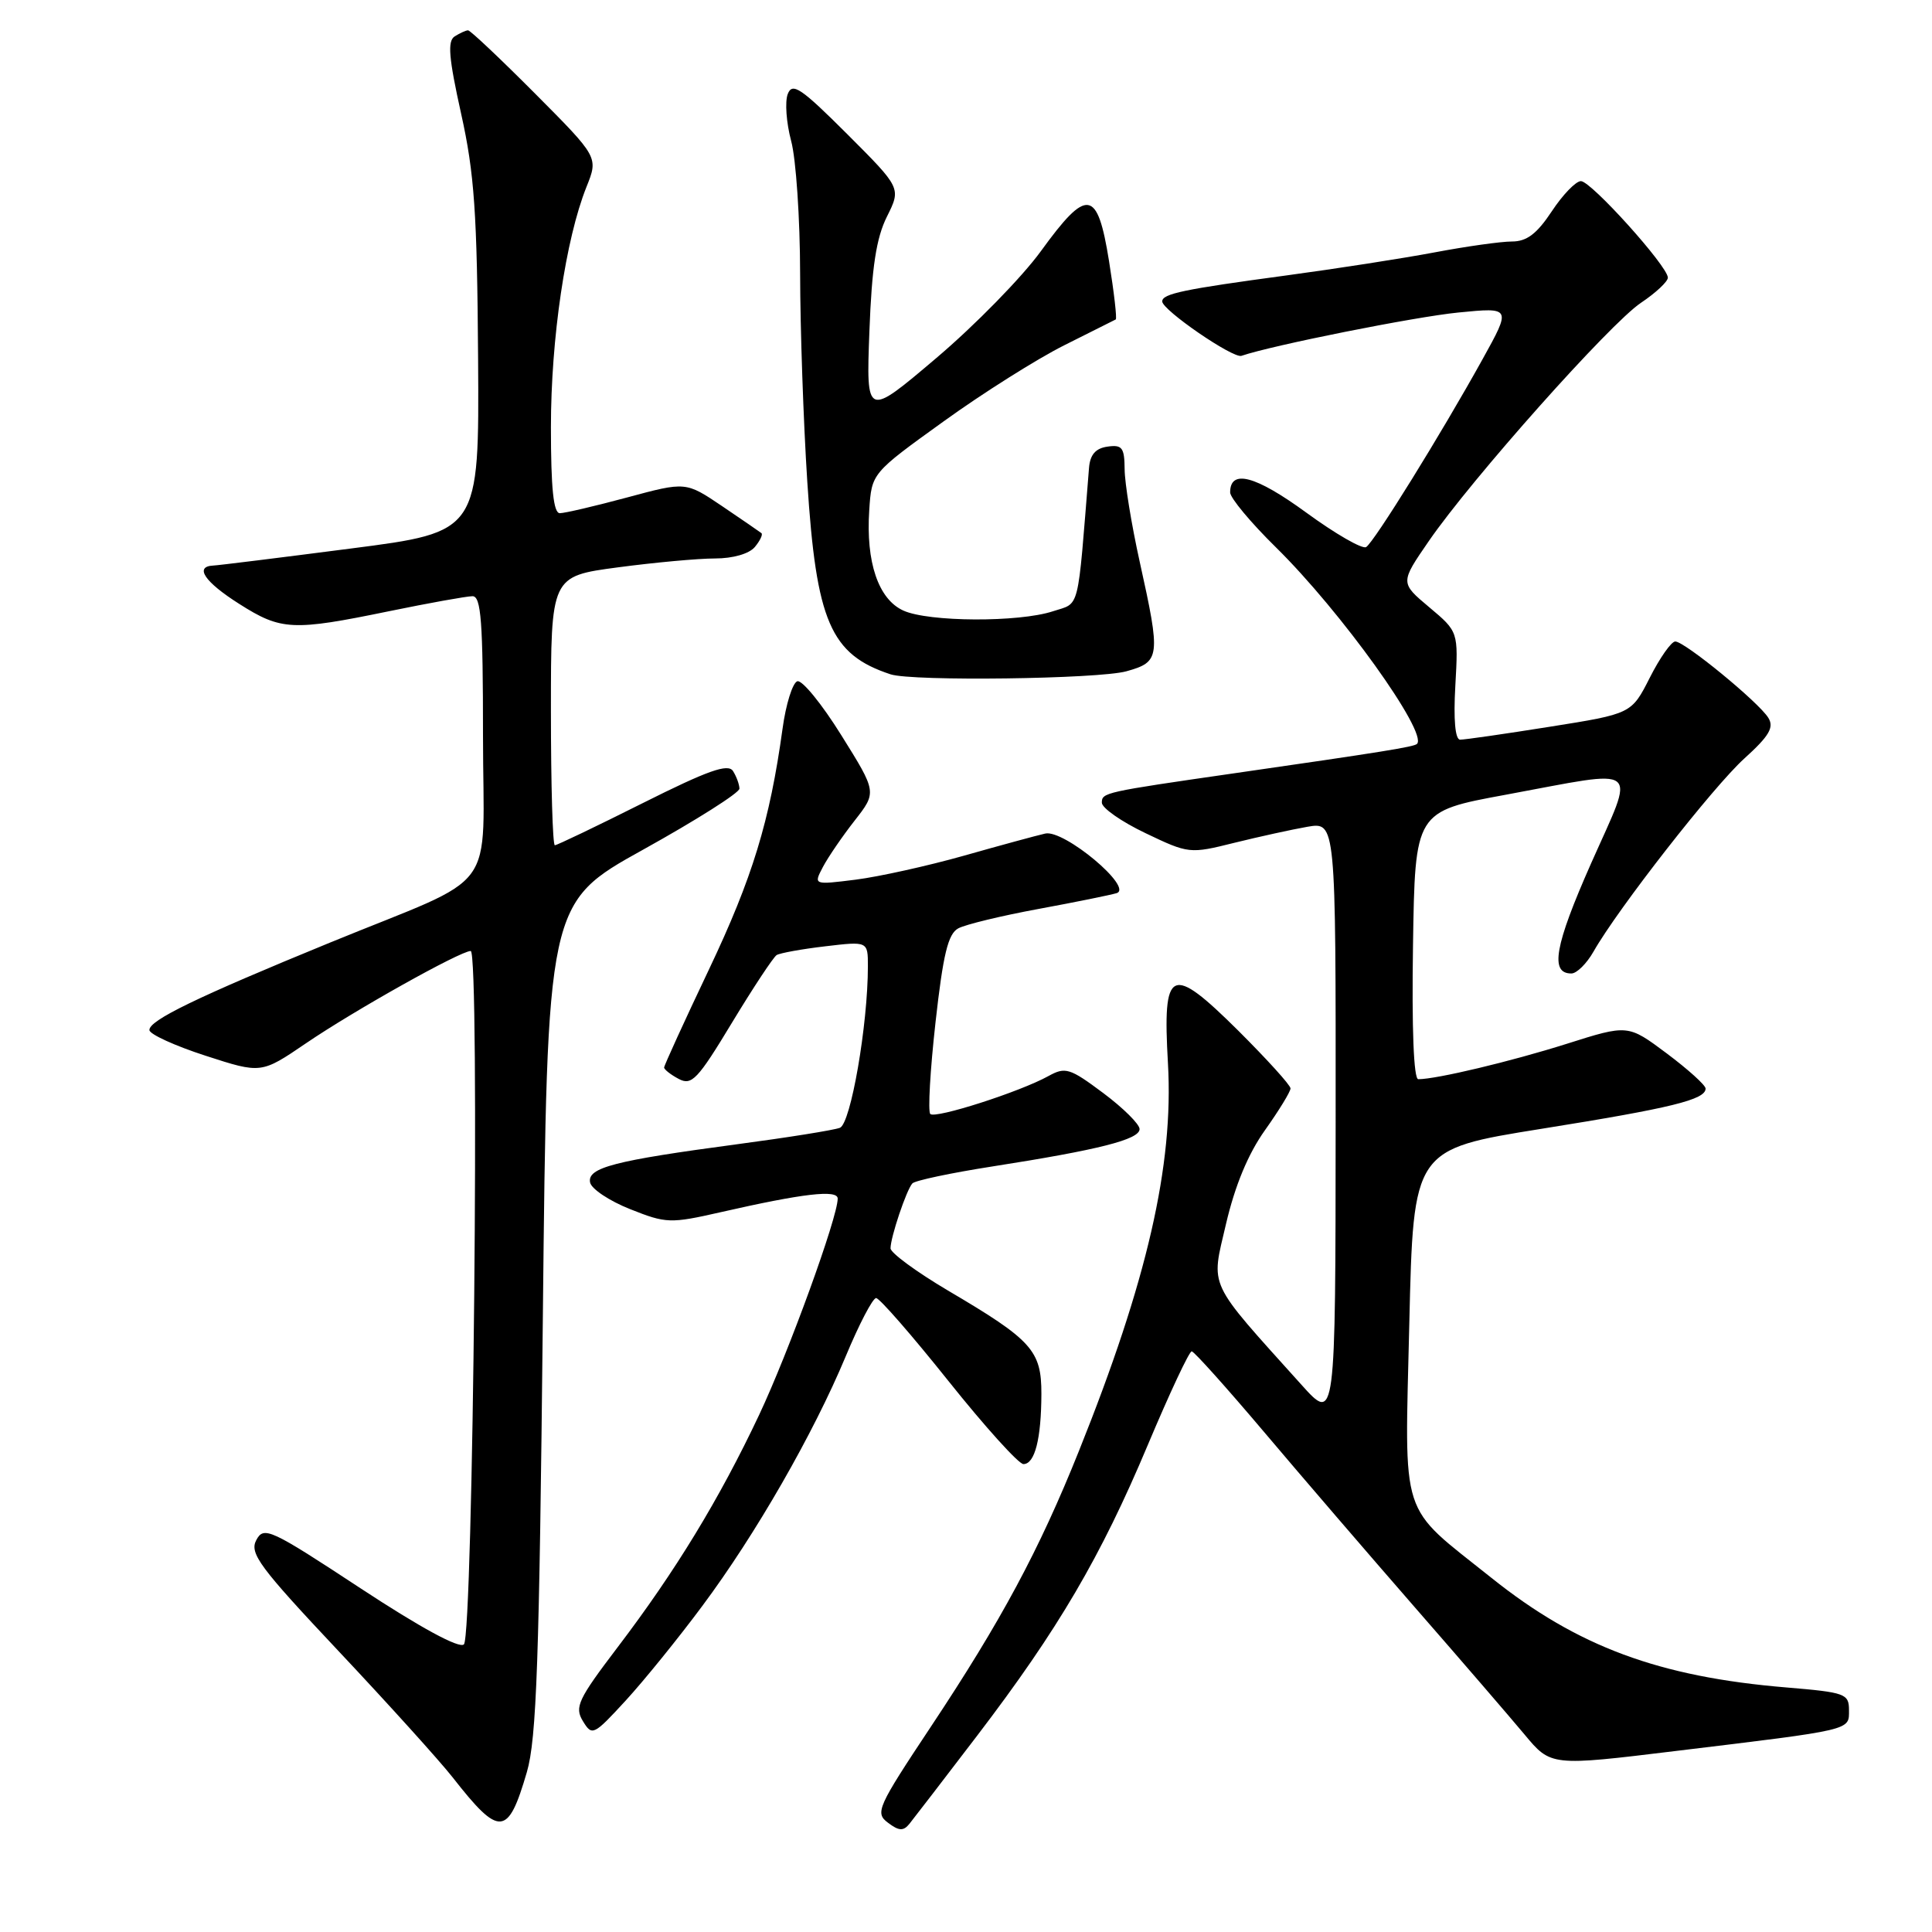 <?xml version="1.0" encoding="UTF-8" standalone="no"?>
<!DOCTYPE svg PUBLIC "-//W3C//DTD SVG 1.1//EN" "http://www.w3.org/Graphics/SVG/1.1/DTD/svg11.dtd" >
<svg xmlns="http://www.w3.org/2000/svg" xmlns:xlink="http://www.w3.org/1999/xlink" version="1.1" viewBox="0 0 256 256">
 <g >
 <path fill="currentColor"
d=" M 129.49 229.97 C 140.24 215.88 145.87 206.27 152.10 191.44 C 154.98 184.60 157.59 179.02 157.91 179.06 C 158.24 179.09 162.55 183.90 167.50 189.75 C 172.45 195.61 181.45 206.07 187.50 213.01 C 193.55 219.94 200.07 227.51 202.00 229.82 C 205.50 234.03 205.50 234.03 222.00 232.02 C 245.64 229.16 245.00 229.31 245.00 226.60 C 245.00 224.43 244.51 224.25 236.75 223.60 C 219.84 222.20 209.02 218.19 197.63 209.08 C 185.29 199.22 186.13 201.81 186.74 175.40 C 187.28 152.29 187.28 152.29 204.27 149.57 C 221.48 146.82 226.00 145.71 226.00 144.24 C 226.00 143.79 223.68 141.70 220.85 139.58 C 215.71 135.74 215.71 135.74 207.60 138.31 C 200.20 140.65 190.34 143.00 187.93 143.00 C 187.32 143.00 187.06 136.29 187.23 125.26 C 187.50 107.52 187.50 107.52 199.50 105.31 C 217.83 101.92 216.75 101.05 210.81 114.44 C 206.00 125.31 205.34 129.01 208.22 128.99 C 208.92 128.99 210.24 127.69 211.15 126.09 C 214.38 120.40 227.04 104.20 231.14 100.50 C 234.44 97.51 235.10 96.38 234.31 95.11 C 233.02 93.03 223.22 85.00 221.98 85.00 C 221.46 85.00 219.94 87.16 218.61 89.79 C 216.18 94.58 216.18 94.58 205.34 96.30 C 199.38 97.25 194.04 98.02 193.47 98.01 C 192.82 98.00 192.58 95.36 192.84 90.85 C 193.24 83.70 193.24 83.70 189.38 80.46 C 185.52 77.22 185.52 77.22 189.33 71.69 C 194.98 63.48 213.35 42.85 217.44 40.12 C 219.40 38.81 221.00 37.31 221.00 36.79 C 221.00 35.29 210.83 24.00 209.48 24.00 C 208.81 24.00 207.07 25.80 205.62 28.00 C 203.64 30.99 202.30 32.00 200.34 32.00 C 198.89 32.00 194.28 32.65 190.10 33.44 C 185.92 34.23 177.10 35.60 170.50 36.49 C 156.83 38.33 154.00 38.92 154.00 39.94 C 154.00 41.08 163.39 47.53 164.50 47.15 C 168.54 45.76 187.53 41.97 193.24 41.41 C 200.26 40.72 200.26 40.72 196.44 47.61 C 190.96 57.50 182.08 71.83 181.02 72.49 C 180.52 72.80 176.94 70.74 173.07 67.91 C 166.35 63.01 163.00 62.12 163.00 65.25 C 163.00 65.97 165.73 69.25 169.07 72.53 C 177.68 81.00 189.23 97.10 187.76 98.57 C 187.37 98.96 183.16 99.64 163.50 102.47 C 146.31 104.95 146.00 105.02 146.00 106.36 C 146.00 107.06 148.60 108.88 151.79 110.40 C 157.50 113.13 157.65 113.15 163.54 111.68 C 166.82 110.87 171.19 109.91 173.25 109.55 C 177.00 108.91 177.00 108.91 176.98 148.70 C 176.96 188.50 176.96 188.50 172.46 183.50 C 159.84 169.47 160.45 170.78 162.45 162.19 C 163.64 157.10 165.38 152.89 167.62 149.75 C 169.48 147.13 171.00 144.65 171.00 144.22 C 171.00 143.79 167.87 140.35 164.06 136.55 C 155.10 127.67 154.03 128.17 154.76 140.91 C 155.53 154.40 152.02 169.70 142.96 192.27 C 137.69 205.42 132.67 214.76 123.33 228.82 C 116.25 239.48 115.92 240.22 117.66 241.52 C 119.11 242.62 119.71 242.65 120.50 241.67 C 121.05 240.99 125.09 235.73 129.49 229.97 Z  M 69.81 234.82 C 71.10 230.41 71.46 220.10 71.93 174.57 C 72.50 119.64 72.50 119.64 85.24 112.57 C 92.25 108.68 97.98 105.05 97.98 104.50 C 97.97 103.95 97.59 102.90 97.13 102.17 C 96.47 101.14 93.82 102.08 85.16 106.42 C 79.04 109.49 73.80 112.00 73.52 112.00 C 73.23 112.00 73.00 103.98 73.00 94.18 C 73.00 76.36 73.00 76.36 81.86 75.18 C 86.74 74.53 92.53 74.00 94.74 74.00 C 97.12 74.00 99.27 73.38 100.02 72.48 C 100.72 71.64 101.11 70.81 100.89 70.64 C 100.68 70.47 98.33 68.86 95.69 67.07 C 90.87 63.82 90.87 63.82 83.12 65.91 C 78.85 67.06 74.83 68.00 74.18 68.00 C 73.34 68.00 73.00 64.71 73.00 56.61 C 73.00 44.86 74.95 31.66 77.71 24.77 C 79.29 20.83 79.29 20.83 70.91 12.41 C 66.31 7.79 62.31 4.01 62.02 4.02 C 61.73 4.02 60.94 4.39 60.25 4.82 C 59.27 5.44 59.46 7.66 61.10 15.06 C 62.86 22.98 63.22 28.19 63.35 47.50 C 63.50 70.49 63.50 70.49 46.50 72.68 C 37.15 73.89 28.94 74.91 28.25 74.94 C 25.72 75.06 27.12 77.12 31.70 80.02 C 37.25 83.55 38.77 83.62 51.50 81.00 C 56.85 79.90 61.85 79.00 62.61 79.00 C 63.75 79.00 64.00 82.37 64.00 97.47 C 64.00 118.99 66.54 115.55 43.75 124.89 C 26.01 132.16 19.70 135.22 19.80 136.50 C 19.84 137.05 23.19 138.58 27.24 139.89 C 34.61 142.28 34.61 142.28 40.56 138.23 C 46.96 133.87 60.95 126.04 62.37 126.01 C 63.59 125.99 62.70 216.71 61.47 217.89 C 60.86 218.47 55.78 215.72 47.76 210.45 C 35.78 202.57 34.96 202.20 33.96 204.07 C 33.03 205.82 34.37 207.63 44.86 218.78 C 51.45 225.78 58.24 233.30 59.97 235.50 C 66.20 243.46 67.31 243.38 69.81 234.82 Z  M 93.05 212.81 C 100.12 203.33 107.77 190.00 112.05 179.75 C 113.82 175.49 115.64 172.00 116.09 172.00 C 116.54 172.00 120.85 176.95 125.68 183.00 C 130.51 189.05 134.98 194.00 135.61 194.00 C 137.12 194.00 137.97 190.67 137.99 184.70 C 138.00 178.95 136.75 177.56 125.62 171.01 C 121.43 168.53 118.00 166.01 118.00 165.41 C 118.00 163.95 120.10 157.69 120.89 156.81 C 121.22 156.43 126.00 155.42 131.50 154.56 C 145.59 152.36 151.00 150.99 151.00 149.61 C 151.00 148.96 148.83 146.81 146.18 144.83 C 141.76 141.53 141.17 141.34 138.93 142.58 C 135.14 144.68 123.94 148.27 123.27 147.61 C 122.94 147.28 123.25 141.82 123.96 135.47 C 124.97 126.43 125.62 123.74 126.98 123.01 C 127.93 122.50 132.71 121.34 137.61 120.44 C 142.50 119.54 147.15 118.59 147.95 118.35 C 150.26 117.64 140.99 109.89 138.50 110.45 C 137.40 110.70 132.56 112.01 127.74 113.38 C 122.92 114.74 116.46 116.17 113.38 116.56 C 107.79 117.26 107.79 117.26 109.04 114.88 C 109.73 113.57 111.62 110.81 113.24 108.74 C 116.19 104.97 116.19 104.97 111.49 97.44 C 108.91 93.29 106.28 90.07 105.65 90.27 C 105.02 90.48 104.13 93.32 103.69 96.57 C 102.00 108.81 99.71 116.31 93.94 128.46 C 90.67 135.34 88.00 141.19 88.00 141.45 C 88.00 141.71 88.87 142.40 89.93 142.96 C 91.65 143.88 92.44 143.05 96.98 135.53 C 99.80 130.87 102.47 126.83 102.91 126.55 C 103.36 126.28 106.27 125.75 109.36 125.39 C 115.00 124.72 115.00 124.72 115.00 128.04 C 115.00 135.79 112.73 148.89 111.29 149.44 C 110.49 149.75 104.36 150.73 97.66 151.62 C 81.39 153.79 77.80 154.72 78.19 156.68 C 78.36 157.54 80.75 159.13 83.50 160.22 C 88.27 162.12 88.82 162.14 95.50 160.62 C 106.43 158.13 111.00 157.60 111.00 158.82 C 111.00 161.30 104.50 179.18 100.58 187.50 C 95.31 198.66 89.51 208.18 81.86 218.24 C 76.59 225.18 76.10 226.20 77.24 228.06 C 78.46 230.06 78.65 229.96 82.92 225.32 C 85.35 222.67 89.91 217.04 93.05 212.81 Z  M 149.25 88.95 C 153.74 87.70 153.82 87.09 151.02 74.45 C 149.93 69.53 149.03 64.01 149.02 62.18 C 149.00 59.31 148.69 58.90 146.75 59.18 C 145.17 59.40 144.44 60.25 144.30 62.00 C 142.74 81.41 143.15 79.80 139.51 81.00 C 135.01 82.48 123.03 82.43 119.69 80.90 C 116.39 79.40 114.72 74.49 115.18 67.60 C 115.50 62.70 115.50 62.70 125.00 55.86 C 130.22 52.09 137.43 47.55 141.00 45.76 C 144.57 43.97 147.65 42.42 147.84 42.33 C 148.02 42.24 147.62 38.75 146.95 34.58 C 145.41 25.01 144.06 24.82 137.93 33.27 C 135.43 36.72 129.20 43.09 124.08 47.43 C 114.77 55.33 114.77 55.33 115.20 43.91 C 115.52 35.39 116.11 31.54 117.52 28.71 C 119.41 24.92 119.41 24.92 112.25 17.76 C 106.13 11.65 104.99 10.88 104.38 12.46 C 103.99 13.48 104.19 16.27 104.83 18.67 C 105.48 21.07 106.01 28.98 106.02 36.26 C 106.03 43.54 106.46 55.95 106.97 63.82 C 108.16 82.37 110.05 86.73 118.00 89.35 C 120.88 90.30 145.53 89.98 149.25 88.95 Z "/>
</g>
</svg>